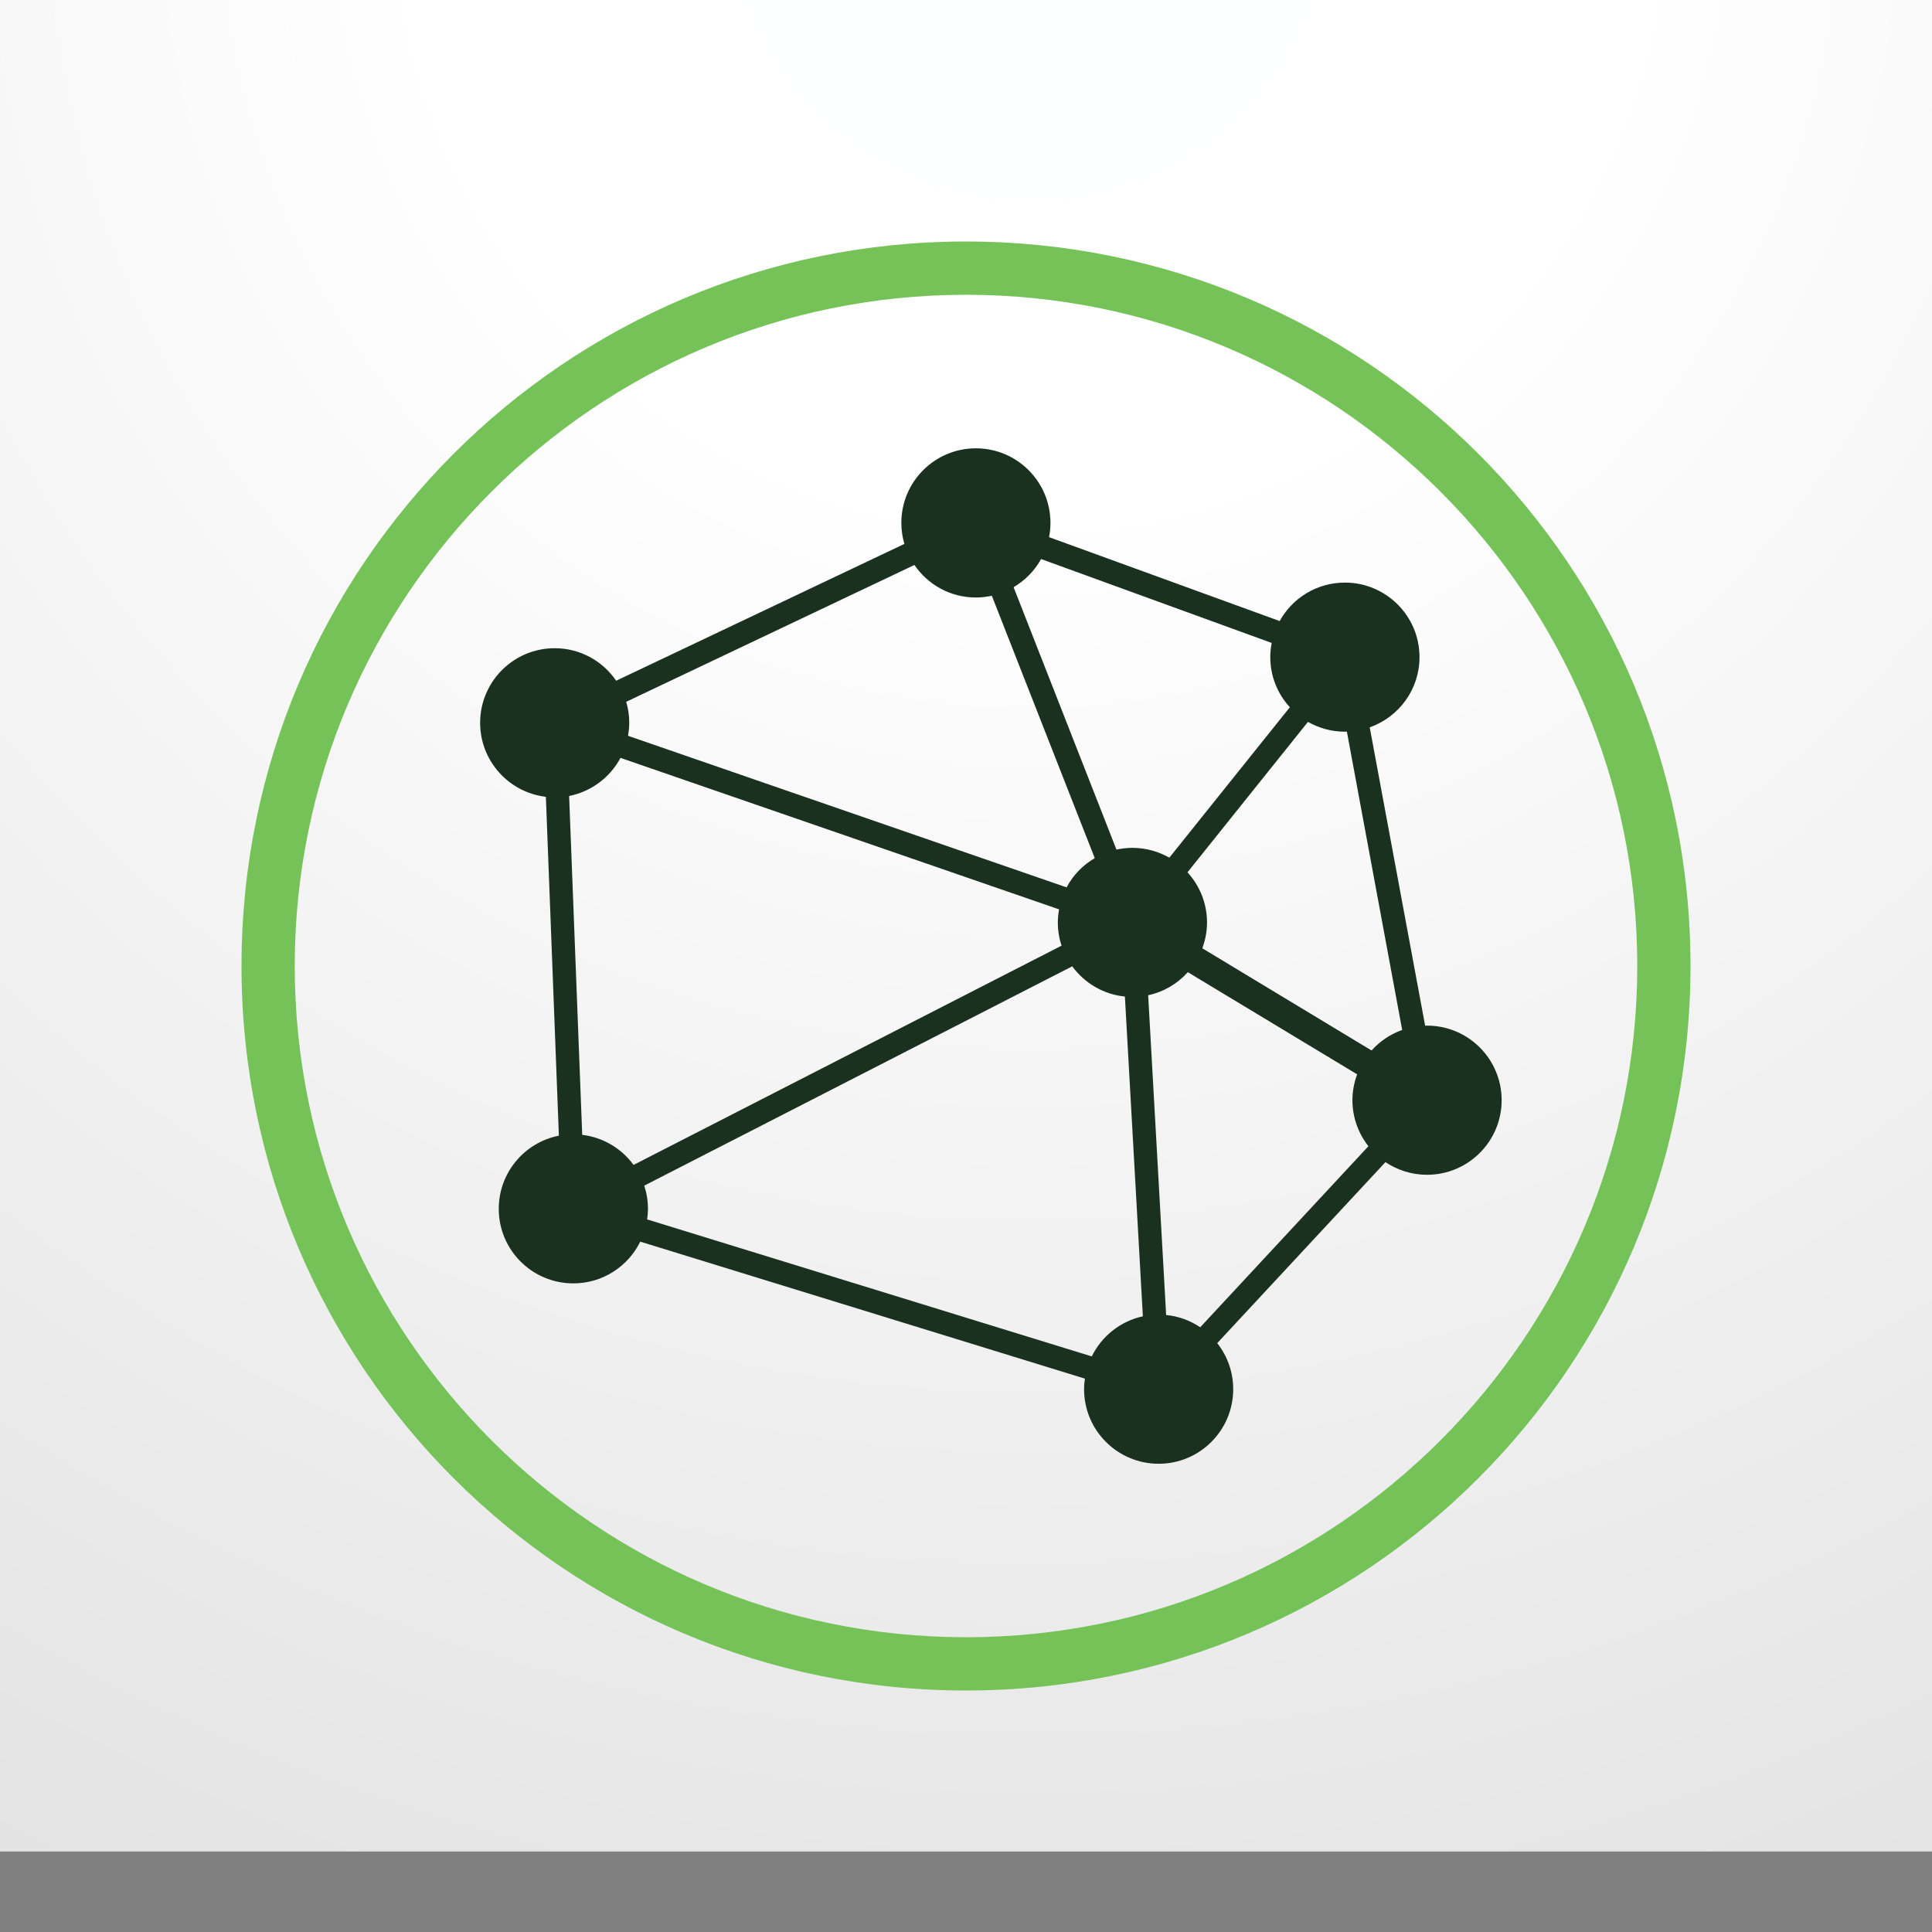 <?xml version="1.0" encoding="utf-8"?>
<!-- Generator: Adobe Illustrator 17.0.0, SVG Export Plug-In . SVG Version: 6.00 Build 0)  -->
<!DOCTYPE svg PUBLIC "-//W3C//DTD SVG 1.1//EN" "http://www.w3.org/Graphics/SVG/1.1/DTD/svg11.dtd">
<svg version="1.1" xmlns="http://www.w3.org/2000/svg" xmlns:xlink="http://www.w3.org/1999/xlink" x="0px" y="0px" width="1152px"
	 height="1152px" viewBox="0 0 1152 1152" enable-background="new 0 0 1152 1152" xml:space="preserve">
<rect x="0" y="0" width="1152" height="1152" fill="#808080" stroke="none"/>
<g id="Bkg">
	
		<radialGradient id="SVGID_1_" cx="-65.078" cy="936.019" r="0.989" gradientTransform="matrix(1678.599 0 0 -1703.622 109853.914 1594544.25)" gradientUnits="userSpaceOnUse">
		<stop  offset="0" style="stop-color:#FEFFFF"/>
		<stop  offset="0.22" style="stop-color:#FFFFFF"/>
		<stop  offset="1" style="stop-color:#DAD9D9"/>
	</radialGradient>
	<rect fill="url(#SVGID_1_)" width="1152" height="1104"/>
</g>
<g id="Social">
	<path fill-rule="evenodd" clip-rule="evenodd" fill="#75C358" d="M576,144c-238.611,0-432,193.423-432,432
		c0,238.582,193.389,432,432,432c238.611,0,432-193.418,432-432C1008,337.423,814.611,144,576,144 M576,175.767
		c220.693,0,400.257,179.565,400.257,400.233c0,220.708-179.565,400.238-400.257,400.238c-220.693,0-400.253-179.53-400.253-400.238
		C175.747,355.332,355.307,175.767,576,175.767"/>
	<path fill-rule="evenodd" clip-rule="evenodd" fill="#1B3120" d="M385.869,727.099c0.299-2.062,0.496-4.173,0.496-6.279
		c0-4.86-0.791-9.475-2.229-13.849l255.209-130.778c7.256,9.921,18.512,16.74,31.398,18.016l10.716,190.669
		c-13.431,2.901-24.59,11.885-30.461,23.912L385.869,727.099z M545.243,336.876c7.997,11.733,21.428,19.396,36.637,19.396
		c3.26,0,6.46-0.393,9.523-1.036l61.368,156.458c-7.108,4.124-12.935,10.162-16.789,17.422L374.47,438.74
		c0.447-2.553,0.736-5.101,0.736-7.756c0-4.364-0.643-8.537-1.826-12.513L545.243,336.876z M758.282,383.37
		c-0.55,2.749-0.844,5.596-0.844,8.493c0,11.536,4.438,21.993,11.659,29.847l-71.844,89.689c-6.51-3.682-14.021-5.842-22.017-5.842
		c-3.304,0-6.465,0.393-9.529,1.026l-61.32-156.448c6.814-4.025,12.538-9.818,16.391-16.789L758.282,383.37z M836.086,614.141
		c-7.054,2.504-13.323,6.73-18.262,12.229l-100.916-60.927c1.772-4.811,2.808-10.01,2.808-15.414
		c0-11.536-4.438-21.988-11.649-29.896l71.835-89.689c6.519,3.682,14.021,5.842,22.022,5.842l1.183-0.049L836.086,614.141z
		 M347.161,676.688l-7.805-202.063c13.284-2.646,24.447-11.139,30.623-22.724l261.517,90.322c-0.451,2.558-0.741,5.16-0.741,7.806
		c0,4.86,0.791,9.479,2.219,13.843L377.779,694.606C370.661,684.881,359.703,678.161,347.161,676.688 M695.338,784.099
		l-10.721-190.674c9.332-1.959,17.525-6.917,23.652-13.741l100.966,60.922c-1.787,4.811-2.823,10.01-2.823,15.41
		c0,10.363,3.608,19.882,9.533,27.447L715.671,791.408C709.746,787.437,702.834,784.83,695.338,784.099 M850.902,611.544
		l-1.129,0.049L816.73,433.688c17.29-6.092,29.685-22.489,29.685-41.825c0-24.594-19.956-44.481-44.491-44.481
		c-16.74,0-31.305,9.234-38.904,22.926l-137.499-50.019c0.54-2.754,0.839-5.601,0.839-8.497c0-24.545-19.897-44.476-44.481-44.476
		c-24.541,0-44.437,19.931-44.437,44.476c0,4.374,0.638,8.547,1.821,12.523l-171.857,81.584
		c-8.002-11.733-21.428-19.386-36.637-19.386c-24.58,0-44.481,19.926-44.481,44.472c0,22.778,17.133,41.536,39.199,44.133
		l7.752,202.058c-20.436,4.026-35.841,21.998-35.841,43.647c0,24.545,19.897,44.422,44.481,44.422
		c17.525,0,32.636-10.157,39.896-24.884L646.9,822.041c-0.299,2.062-0.501,4.124-0.501,6.289c0,24.545,19.901,44.472,44.491,44.472
		c24.531,0,44.437-19.926,44.437-44.472c0-10.363-3.559-19.887-9.529-27.442l100.317-107.951c7.06,4.757,15.601,7.555,24.786,7.555
		c24.584,0,44.491-19.931,44.491-44.476C895.393,631.47,875.487,611.544,850.902,611.544"/>
</g>
</svg>
